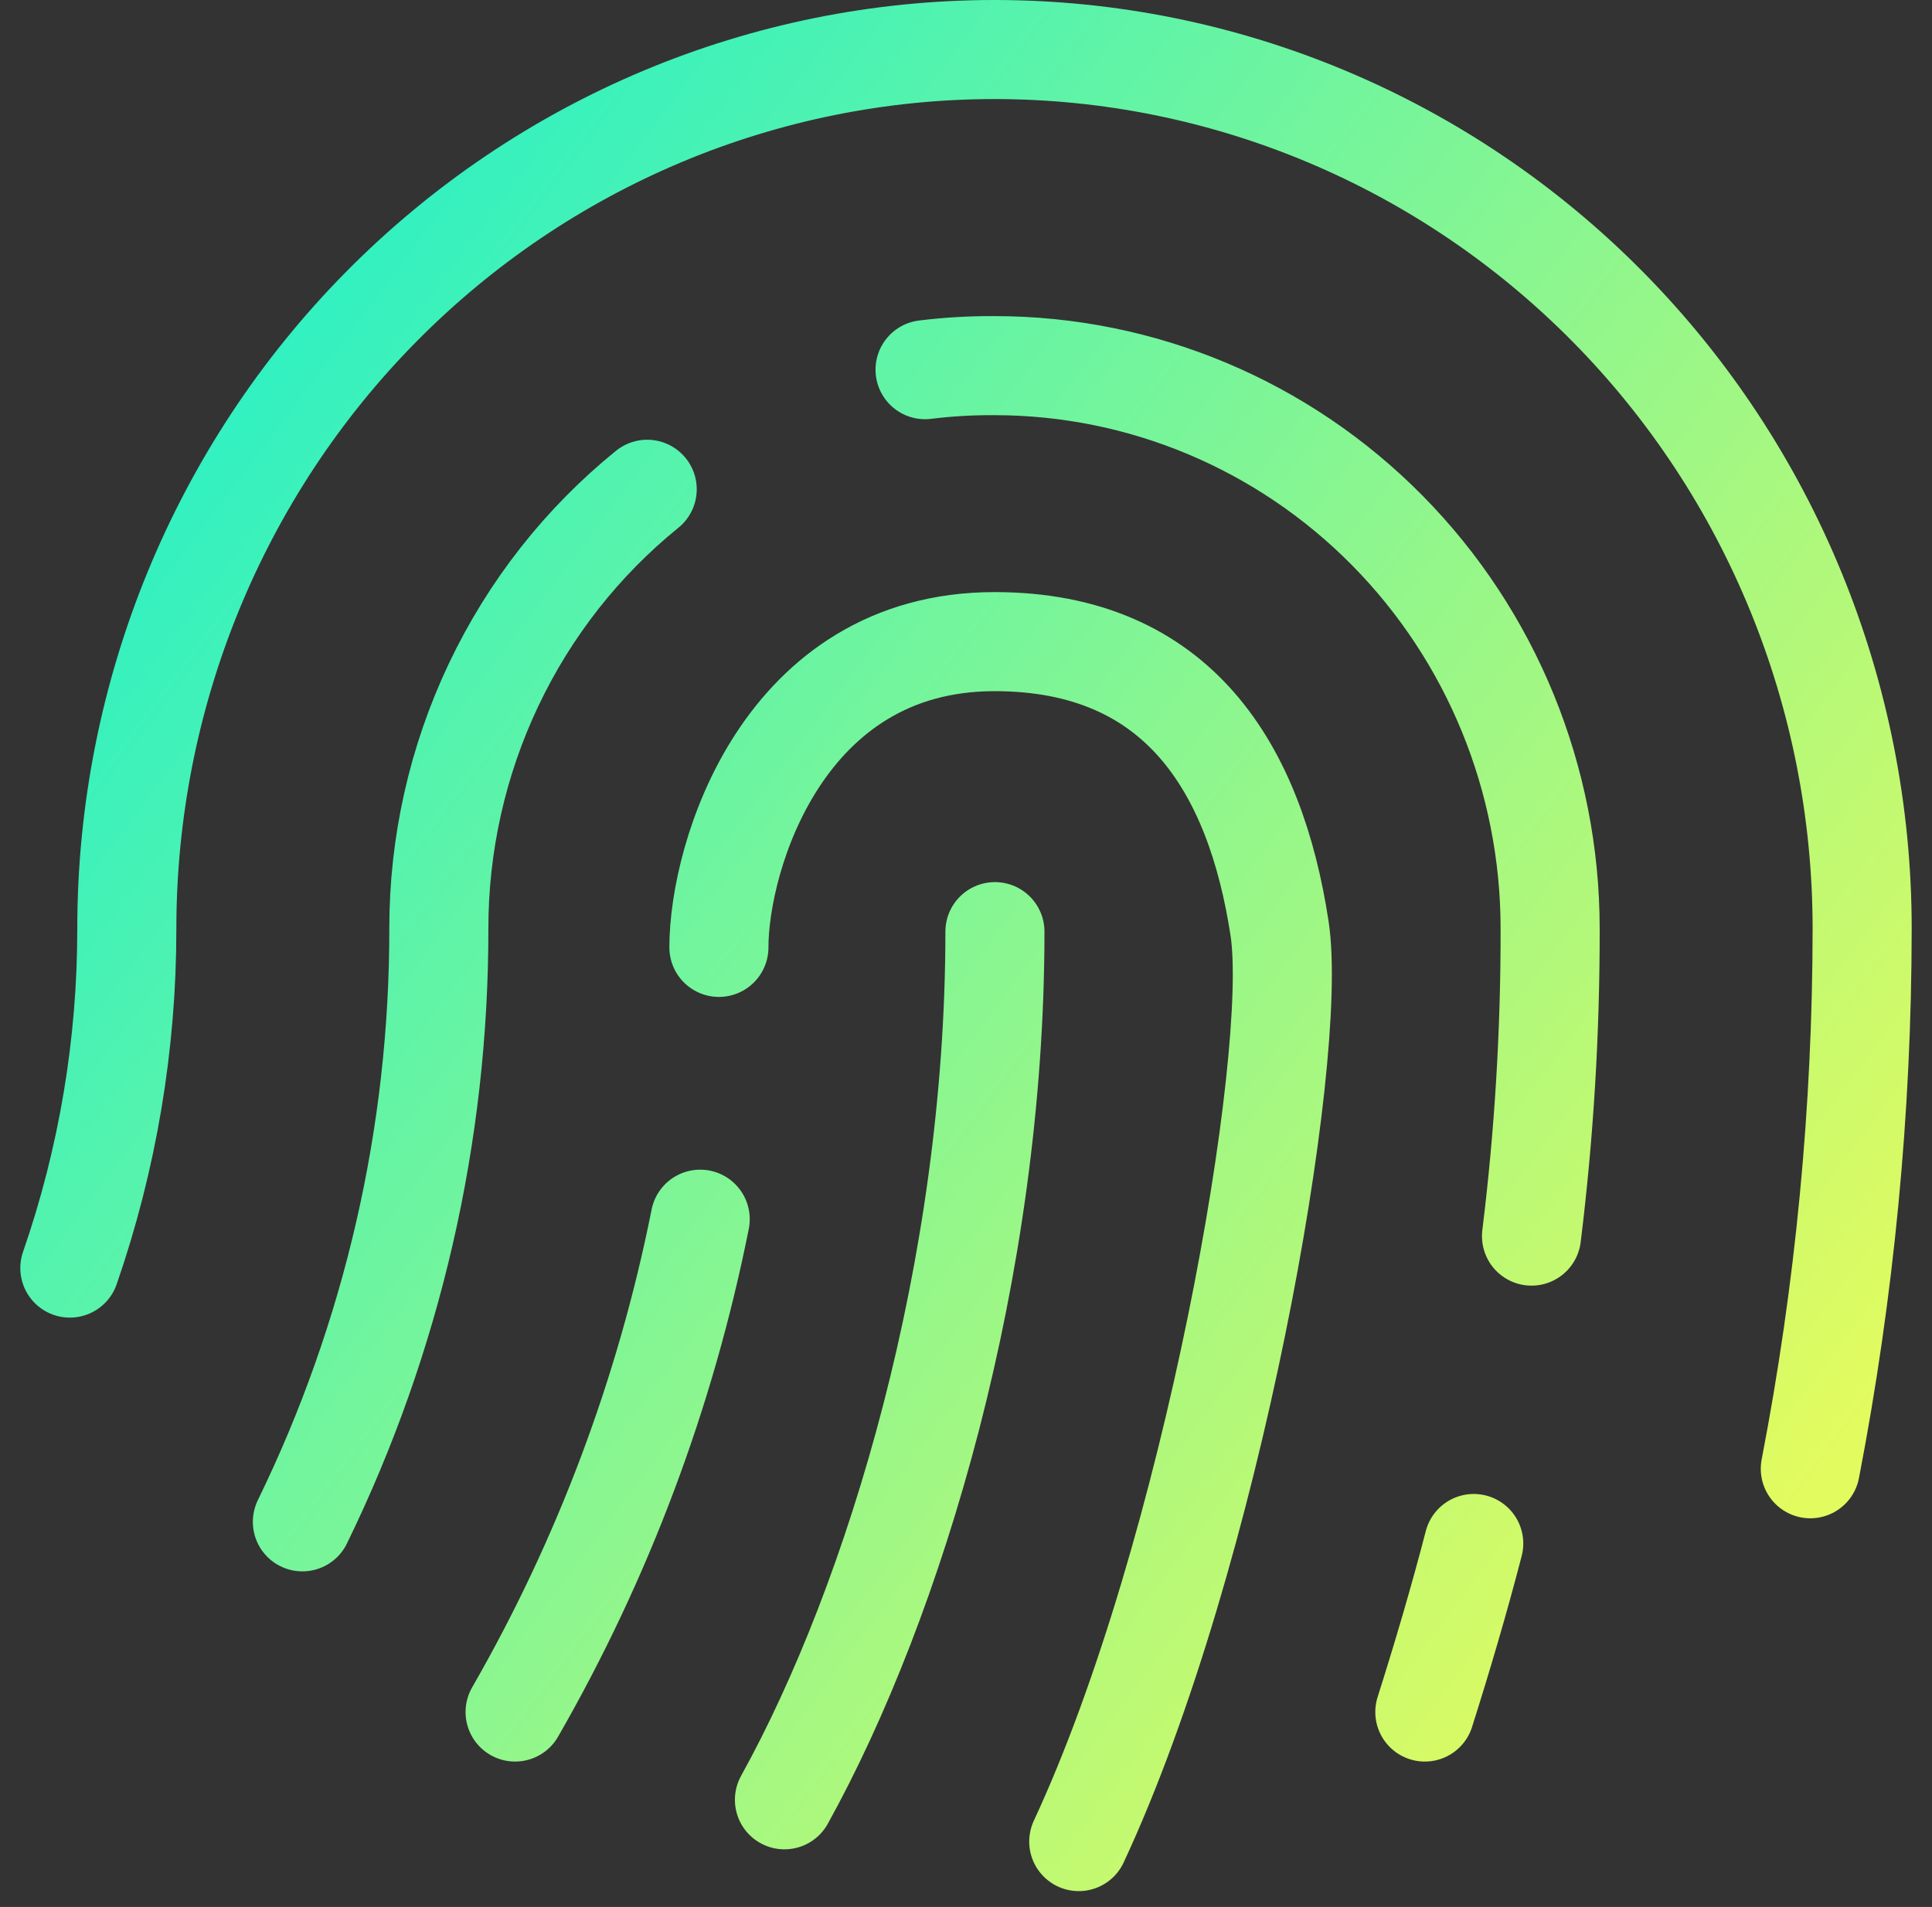 <svg width="78" height="77" viewBox="0 0 78 77" fill="none" xmlns="http://www.w3.org/2000/svg">
<rect x="0" y="0" width="78" height="77" fill="#333333" stroke="none"/>
<path d="M26.129 19.756C23.503 21.883 21.383 24.582 19.927 27.653C18.47 30.724 17.715 34.087 17.717 37.494C17.727 45.803 15.842 54.001 12.208 61.449M43.552 74.36C48.921 62.834 52.452 42.701 51.66 37.494C50.68 31.054 47.594 25.908 40.151 25.908C31.623 25.908 29.024 34.573 29.024 38.254M73.087 59.306C74.475 52.121 75.176 44.816 75.18 37.494C75.18 28.081 71.489 19.052 64.92 12.396C58.35 5.74 49.44 2 40.15 2C30.859 2 21.949 5.74 15.38 12.396C8.81 19.052 5.12 28.08 5.12 37.494C5.123 42.162 4.346 46.798 2.82 51.203M20.796 69.129C24.347 62.956 26.872 56.233 28.269 49.229M61.831 49.912C62.34 45.794 62.591 41.643 62.583 37.493C62.583 31.465 60.219 25.684 56.012 21.422C51.806 17.159 46.1 14.764 40.151 14.764C39.214 14.758 38.278 14.812 37.347 14.927M59.499 62.324C58.907 64.606 58.234 66.891 57.524 69.129M31.67 72.673C36.138 64.602 40.168 51.229 40.168 37.618" stroke="url(#paint0_linear_1652_16436)" stroke-width="4" stroke-linecap="round" stroke-linejoin="round"/>
<defs>
<linearGradient id="paint0_linear_1652_16436" x1="52.142" y1="87.839" x2="-21.718" y2="32.282" gradientUnits="userSpaceOnUse">
<stop stop-color="#E2FB5F"/>
<stop offset="1" stop-color="#0FEFD4"/>
</linearGradient>
</defs>
</svg>
